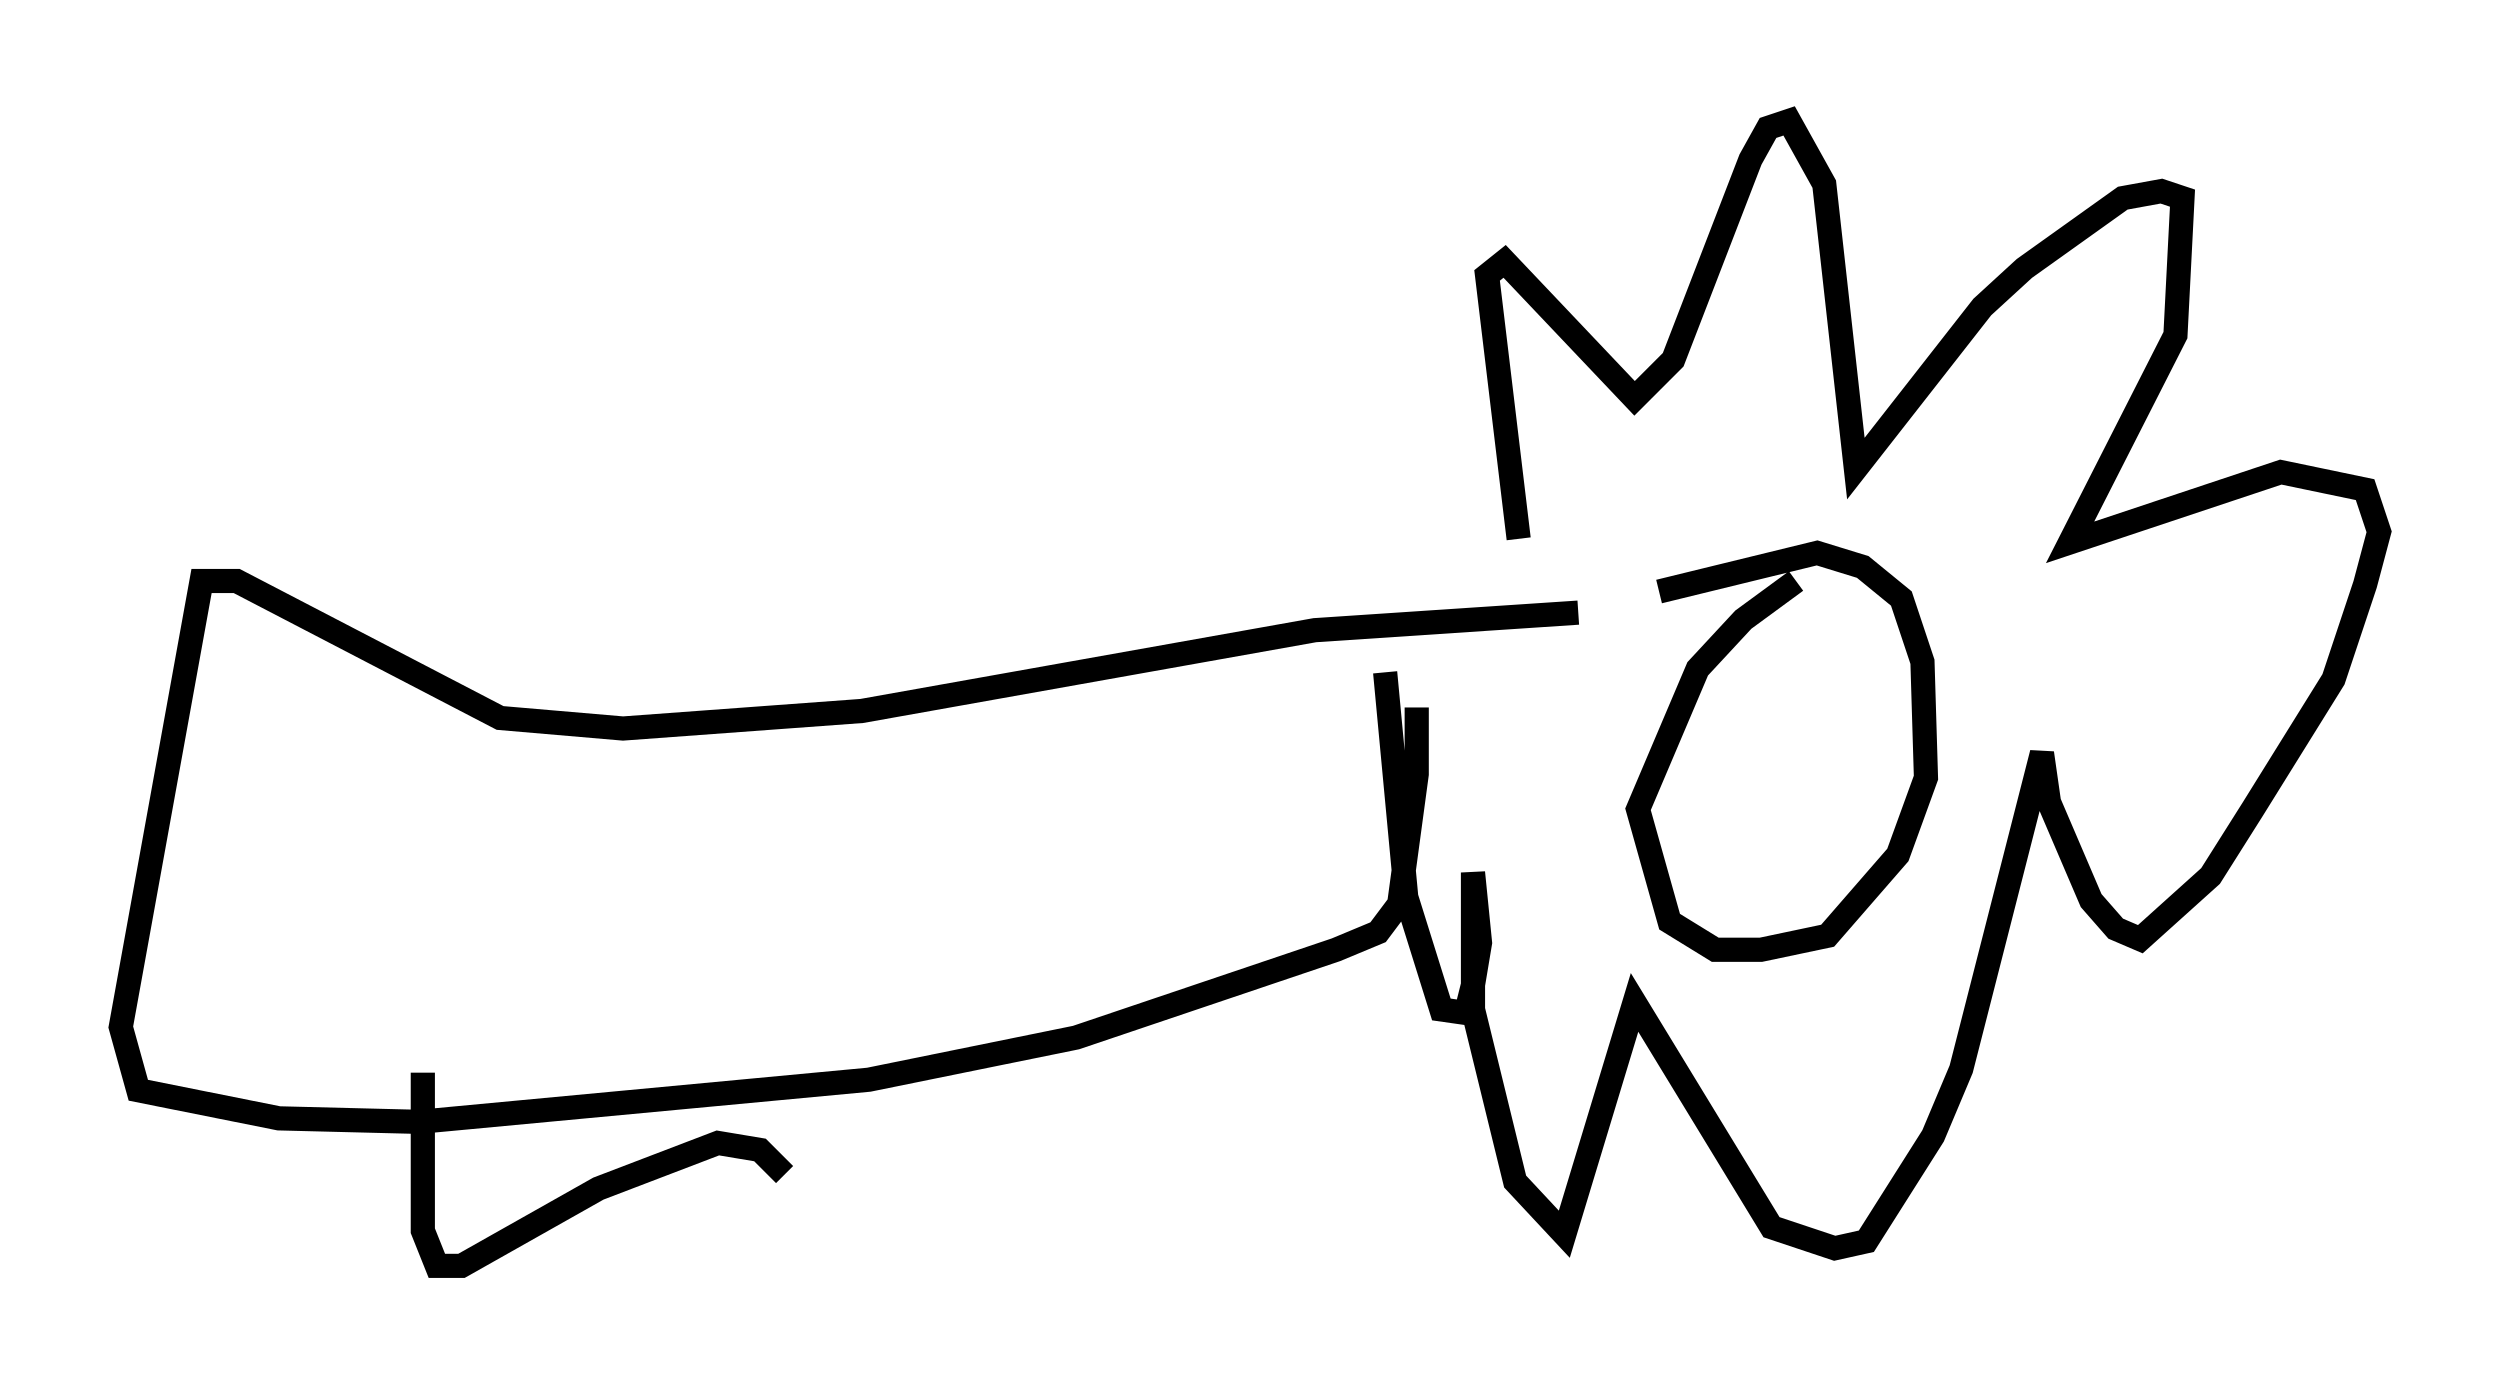 <?xml version="1.0" encoding="utf-8" ?>
<svg baseProfile="full" height="57.352" version="1.1" width="103.396" xmlns="http://www.w3.org/2000/svg" xmlns:ev="http://www.w3.org/2001/xml-events" xmlns:xlink="http://www.w3.org/1999/xlink"><defs /><rect fill="white" height="57.352" width="103.396" x="0" y="0" /><path d="M62.81, 30.855 m0.0, -8.57 l-1.307, -10.894 0.726, -0.581 l5.374, 5.665 1.598, -1.598 l3.196, -8.279 0.726, -1.307 l0.872, -0.291 1.453, 2.615 l1.307, 11.765 5.229, -6.682 l1.743, -1.598 4.067, -2.905 l1.598, -0.291 0.872, 0.291 l-0.291, 5.665 -4.358, 8.57 l8.715, -2.905 3.486, 0.726 l0.581, 1.743 -0.581, 2.179 l-1.307, 3.922 -3.341, 5.374 l-1.743, 2.76 -2.905, 2.615 l-1.017, -0.436 -1.017, -1.162 l-1.743, -4.067 -0.291, -2.034 l-3.341, 13.073 -1.162, 2.76 l-2.76, 4.358 -1.307, 0.291 l-2.615, -0.872 -5.665, -9.296 l-2.905, 9.587 -2.034, -2.179 l-1.743, -7.117 0.0, -5.665 l0.291, 2.905 -0.291, 1.743 l-0.291, 1.162 -1.017, -0.145 l-1.453, -4.648 -0.872, -9.296 m16.994, -3.777 l-2.179, 1.598 -1.888, 2.034 l-2.469, 5.81 1.307, 4.648 l1.888, 1.162 1.888, 0.0 l2.76, -0.581 2.905, -3.341 l1.162, -3.196 -0.145, -4.793 l-0.872, -2.615 -1.598, -1.307 l-1.888, -0.581 -6.536, 1.598 m-3.341, 0.872 l-10.894, 0.726 -18.737, 3.341 l-9.877, 0.726 -5.084, -0.436 l-10.894, -5.665 -1.453, 0.0 l-3.341, 18.447 0.726, 2.615 l5.81, 1.162 5.81, 0.145 l18.592, -1.743 8.57, -1.743 l10.749, -3.631 1.743, -0.726 l0.872, -1.162 0.726, -5.374 l0.0, -2.76 m-41.106, 15.106 l0.0, 6.536 0.581, 1.453 l1.017, 0.0 5.665, -3.196 l4.939, -1.888 1.743, 0.291 l1.017, 1.017 " fill="none" stroke="black" stroke-width="1" /></svg>